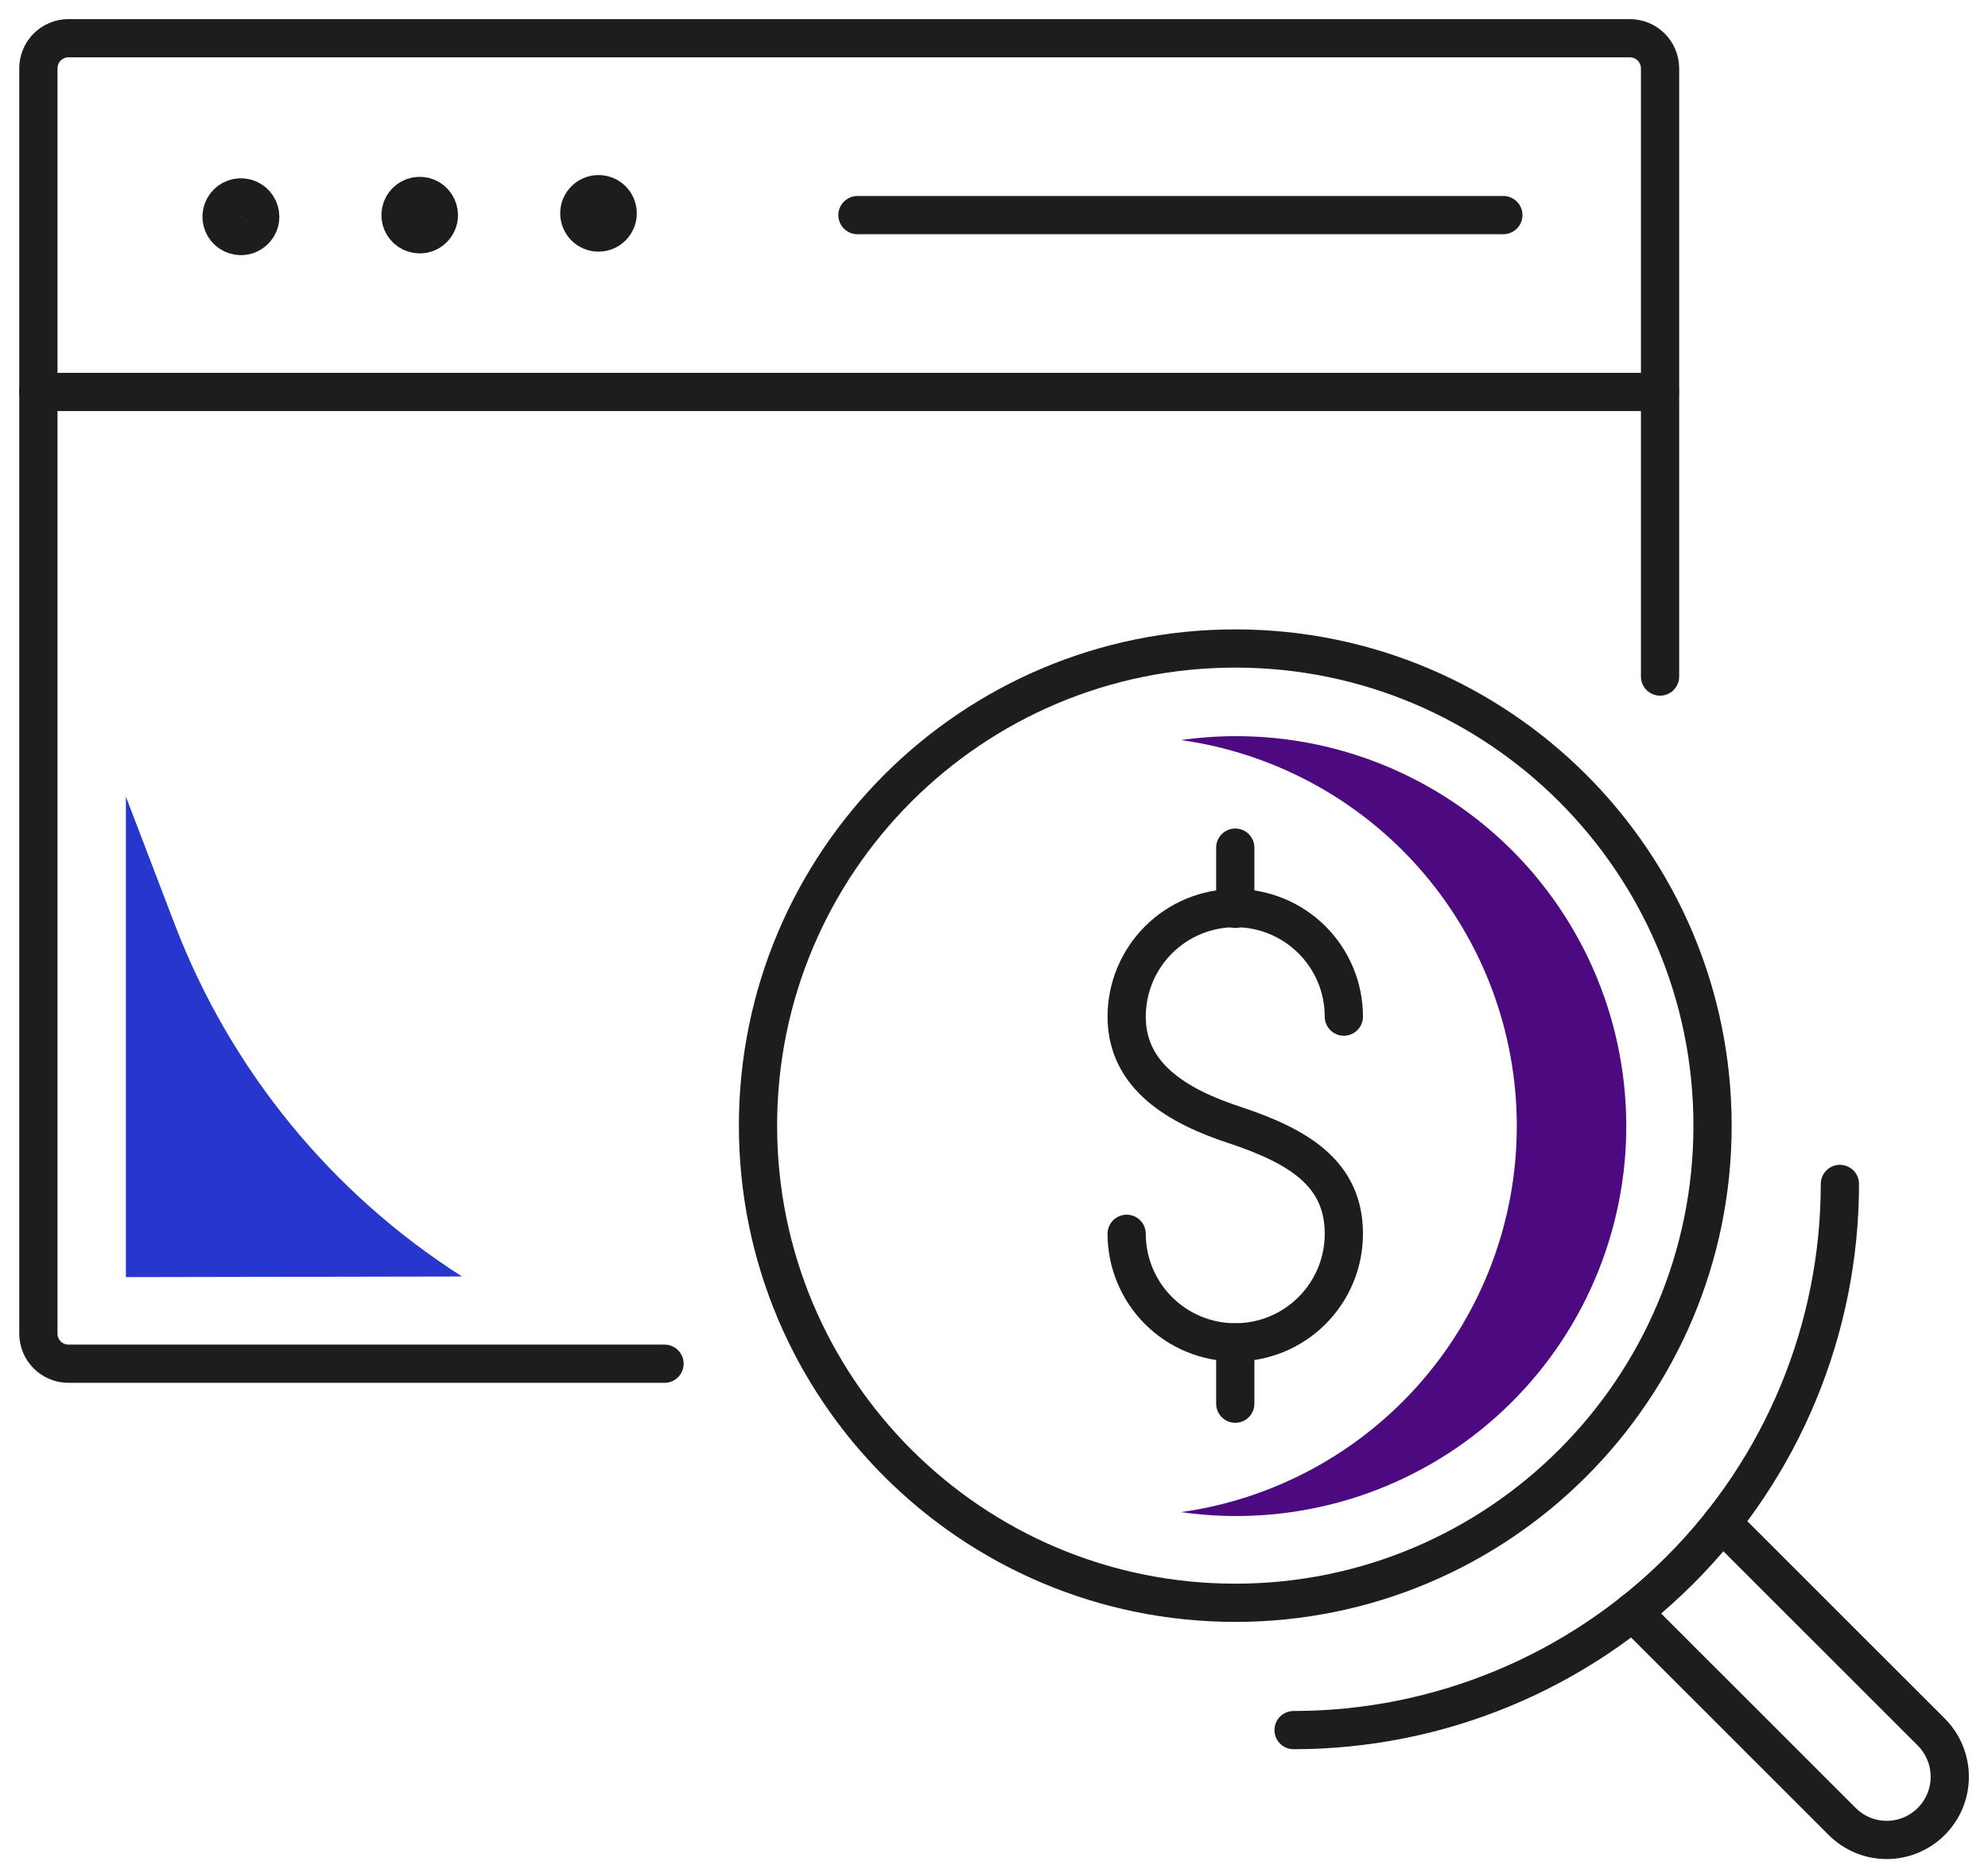 <svg width="52" height="49" viewBox="0 0 52 49" fill="none" xmlns="http://www.w3.org/2000/svg">
<path d="M29.47 32.281C29.47 33.034 29.77 33.756 30.302 34.289C30.835 34.822 31.557 35.121 32.311 35.121C33.064 35.121 33.787 34.822 34.319 34.289C34.852 33.756 35.151 33.034 35.151 32.281C35.151 30.714 33.988 29.999 32.311 29.44C30.82 28.953 29.47 28.17 29.47 26.599C29.47 25.846 29.77 25.123 30.302 24.591C30.835 24.058 31.557 23.759 32.311 23.759C33.064 23.759 33.787 24.058 34.319 24.591C34.852 25.123 35.151 25.846 35.151 26.599" stroke="#1D1D1D" stroke-linecap="round" stroke-linejoin="round"/>
<path d="M32.311 22.177V23.778" stroke="#1D1D1D" stroke-linecap="round" stroke-linejoin="round"/>
<path d="M32.311 35.121V36.726" stroke="#1D1D1D" stroke-linecap="round" stroke-linejoin="round"/>
<path d="M17.382 35.68H1.791C1.688 35.68 1.585 35.66 1.49 35.62C1.394 35.58 1.308 35.523 1.234 35.449C1.161 35.376 1.103 35.289 1.064 35.194C1.024 35.099 1.004 34.996 1.004 34.893V1.787C1.004 1.684 1.024 1.581 1.064 1.486C1.103 1.39 1.161 1.304 1.234 1.231C1.308 1.157 1.394 1.099 1.49 1.06C1.585 1.02 1.688 1 1.791 1H42.631C42.84 1 43.041 1.083 43.189 1.23C43.337 1.378 43.421 1.578 43.422 1.787V17.701" stroke="#1D1D1D" stroke-linecap="round" stroke-linejoin="round"/>
<path d="M15.655 6.084C15.932 6.084 16.157 5.859 16.157 5.582C16.157 5.305 15.932 5.08 15.655 5.08C15.378 5.08 15.153 5.305 15.153 5.582C15.153 5.859 15.378 6.084 15.655 6.084Z" stroke="#1D1D1D" stroke-linecap="round" stroke-linejoin="round"/>
<path d="M11.48 5.628C11.48 5.529 11.45 5.432 11.395 5.349C11.34 5.267 11.262 5.202 11.17 5.164C11.078 5.126 10.977 5.116 10.88 5.136C10.783 5.155 10.693 5.203 10.623 5.273C10.553 5.343 10.505 5.433 10.486 5.53C10.466 5.627 10.476 5.728 10.514 5.82C10.552 5.912 10.617 5.99 10.699 6.045C10.782 6.1 10.879 6.13 10.978 6.13C11.111 6.13 11.239 6.077 11.333 5.983C11.427 5.889 11.48 5.761 11.48 5.628V5.628Z" stroke="#1D1D1D" stroke-linecap="round" stroke-linejoin="round"/>
<path d="M6.807 5.674C6.807 5.573 6.778 5.475 6.723 5.392C6.668 5.308 6.589 5.243 6.497 5.204C6.405 5.165 6.303 5.154 6.205 5.173C6.106 5.192 6.016 5.24 5.945 5.311C5.874 5.381 5.825 5.472 5.805 5.57C5.785 5.668 5.795 5.77 5.833 5.862C5.871 5.955 5.936 6.034 6.02 6.09C6.103 6.146 6.201 6.176 6.301 6.176C6.434 6.176 6.562 6.123 6.657 6.029C6.752 5.935 6.806 5.807 6.807 5.674Z" stroke="#1D1D1D" stroke-linecap="round" stroke-linejoin="round"/>
<path d="M1 10.255H43.418" stroke="#1D1D1D" stroke-linecap="round" stroke-linejoin="round"/>
<path d="M22.428 5.628H39.323" stroke="#1D1D1D" stroke-linecap="round" stroke-linejoin="round"/>
<path d="M32.311 41.935C39.206 41.935 44.795 36.346 44.795 29.451C44.795 22.556 39.206 16.967 32.311 16.967C25.416 16.967 19.827 22.556 19.827 29.451C19.827 36.346 25.416 41.935 32.311 41.935Z" stroke="#1D1D1D" stroke-linecap="round" stroke-linejoin="round"/>
<path d="M32.311 19.261C31.836 19.262 31.362 19.296 30.893 19.363C33.328 19.705 35.558 20.915 37.172 22.771C38.786 24.627 39.675 27.003 39.675 29.463C39.675 31.922 38.786 34.299 37.172 36.155C35.558 38.011 33.328 39.221 30.893 39.563C32.28 39.761 33.694 39.671 35.045 39.299C36.397 38.927 37.657 38.28 38.748 37.399C39.838 36.518 40.735 35.422 41.383 34.179C42.031 32.936 42.416 31.572 42.514 30.174C42.611 28.776 42.42 27.372 41.951 26.051C41.482 24.73 40.746 23.52 39.789 22.495C38.832 21.471 37.673 20.656 36.387 20.099C35.1 19.543 33.713 19.257 32.311 19.261Z" fill="#4C0980"/>
<path d="M33.836 45.266C37.626 45.266 41.261 43.761 43.941 41.081C46.62 38.401 48.126 34.766 48.126 30.976" stroke="#1D1D1D" stroke-linecap="round" stroke-linejoin="round"/>
<path d="M45.042 39.844L50.518 45.319C50.827 45.63 51 46.049 51 46.487C51 46.925 50.827 47.344 50.518 47.654V47.654C50.365 47.808 50.183 47.93 49.982 48.014C49.782 48.097 49.567 48.14 49.35 48.14C49.133 48.14 48.918 48.097 48.718 48.014C48.518 47.93 48.336 47.808 48.183 47.654L42.707 42.179" stroke="#1D1D1D" stroke-linecap="round" stroke-linejoin="round"/>
<path d="M12.085 33.398C8.663 31.216 6.032 27.993 4.578 24.204L3.293 20.842V33.414L12.085 33.398Z" fill="#2737CE"/>
</svg>
